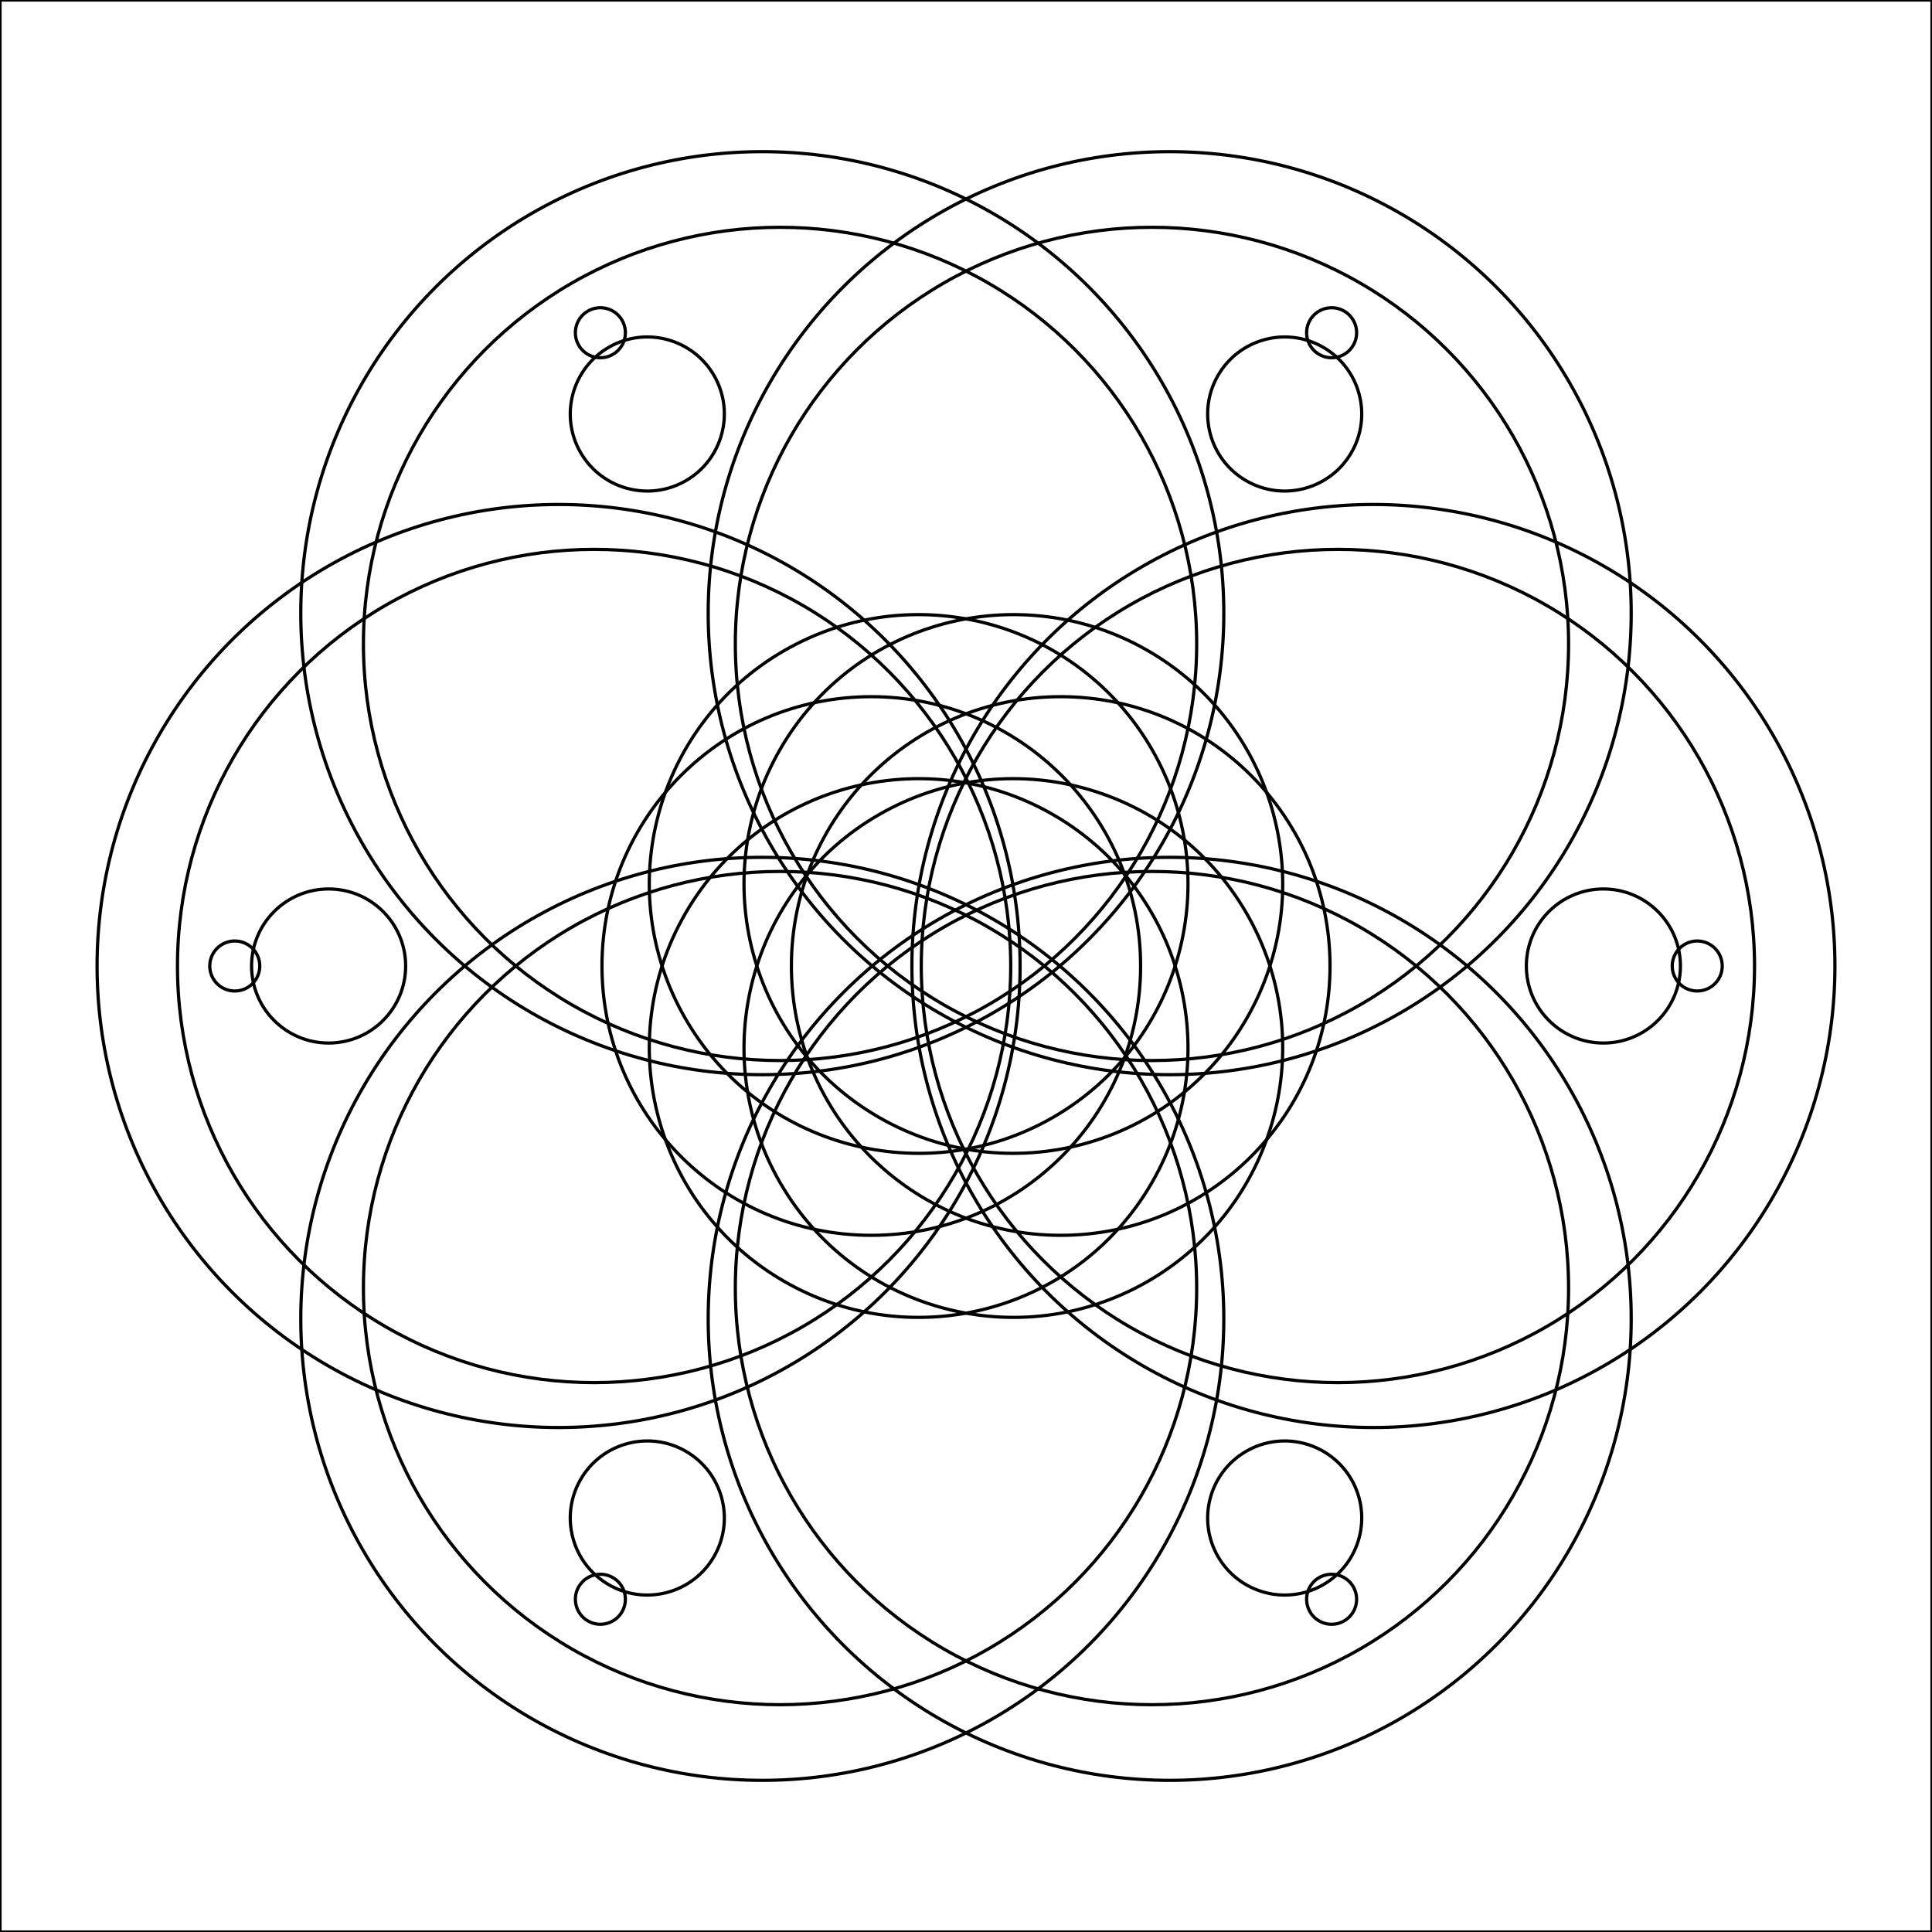 <?xml version="1.0"?>
<!DOCTYPE svg PUBLIC '-//W3C//DTD SVG 1.0//EN'
          'http://www.w3.org/TR/2001/REC-SVG-20010904/DTD/svg10.dtd'>
<svg xmlns:xlink="http://www.w3.org/1999/xlink" style="fill-opacity:1; color-rendering:auto; color-interpolation:auto; text-rendering:auto; stroke:black; stroke-linecap:square; stroke-miterlimit:10; shape-rendering:auto; stroke-opacity:1; fill:black; stroke-dasharray:none; font-weight:normal; stroke-width:1; font-family:'Dialog'; font-style:normal; stroke-linejoin:miter; font-size:12px; stroke-dashoffset:0; image-rendering:auto;" width="600" height="600" xmlns="http://www.w3.org/2000/svg"
><!--Generated by the Batik Graphics2D SVG Generator--><defs id="genericDefs"
  /><g
  ><g style="stroke-linecap:round;" transform="translate(300,300)"
    ><circle r="7.766" style="fill:none;" cx="227.092" cy="0"
    /></g
    ><g style="stroke-linecap:round;" transform="translate(300,300)"
    ><circle r="23.925" style="fill:none;" cx="197.948" cy="0"
      /><circle r="129.387" style="fill:none;" cx="115.498" cy="0"
      /><circle r="83.638" style="fill:none;" cx="29.413" cy="0"
      /><circle r="143.327" style="fill:none;" cx="126.525" cy="0"
    /></g
    ><g style="stroke-linecap:round;" transform="translate(300,300) rotate(60)"
    ><circle r="7.766" style="fill:none;" cx="227.092" cy="0"
      /><circle r="23.925" style="fill:none;" cx="197.948" cy="0"
      /><circle r="129.387" style="fill:none;" cx="115.498" cy="0"
      /><circle r="83.638" style="fill:none;" cx="29.413" cy="0"
      /><circle r="143.327" style="fill:none;" cx="126.525" cy="0"
    /></g
    ><g style="stroke-linecap:round;" transform="translate(300,300) rotate(120)"
    ><circle r="7.766" style="fill:none;" cx="227.092" cy="0"
      /><circle r="23.925" style="fill:none;" cx="197.948" cy="0"
      /><circle r="129.387" style="fill:none;" cx="115.498" cy="0"
      /><circle r="83.638" style="fill:none;" cx="29.413" cy="0"
      /><circle r="143.327" style="fill:none;" cx="126.525" cy="0"
    /></g
    ><g style="stroke-linecap:round;" transform="translate(300,300) rotate(180)"
    ><circle r="7.766" style="fill:none;" cx="227.092" cy="0"
      /><circle r="23.925" style="fill:none;" cx="197.948" cy="0"
      /><circle r="129.387" style="fill:none;" cx="115.498" cy="0"
      /><circle r="83.638" style="fill:none;" cx="29.413" cy="0"
      /><circle r="143.327" style="fill:none;" cx="126.525" cy="0"
    /></g
    ><g style="stroke-linecap:round;" transform="translate(300,300) rotate(240)"
    ><circle r="7.766" style="fill:none;" cx="227.092" cy="0"
      /><circle r="23.925" style="fill:none;" cx="197.948" cy="0"
      /><circle r="129.387" style="fill:none;" cx="115.498" cy="0"
      /><circle r="83.638" style="fill:none;" cx="29.413" cy="0"
      /><circle r="143.327" style="fill:none;" cx="126.525" cy="0"
    /></g
    ><g style="stroke-linecap:round;" transform="translate(300,300) rotate(300)"
    ><circle r="7.766" style="fill:none;" cx="227.092" cy="0"
      /><circle r="23.925" style="fill:none;" cx="197.948" cy="0"
      /><circle r="129.387" style="fill:none;" cx="115.498" cy="0"
      /><circle r="83.638" style="fill:none;" cx="29.413" cy="0"
      /><circle r="143.327" style="fill:none;" cx="126.525" cy="0"
    /></g
    ><g style="stroke-linecap:round;"
    ><rect x="0" width="600" height="600" y="0" style="fill:none;"
    /></g
  ></g
></svg
>
